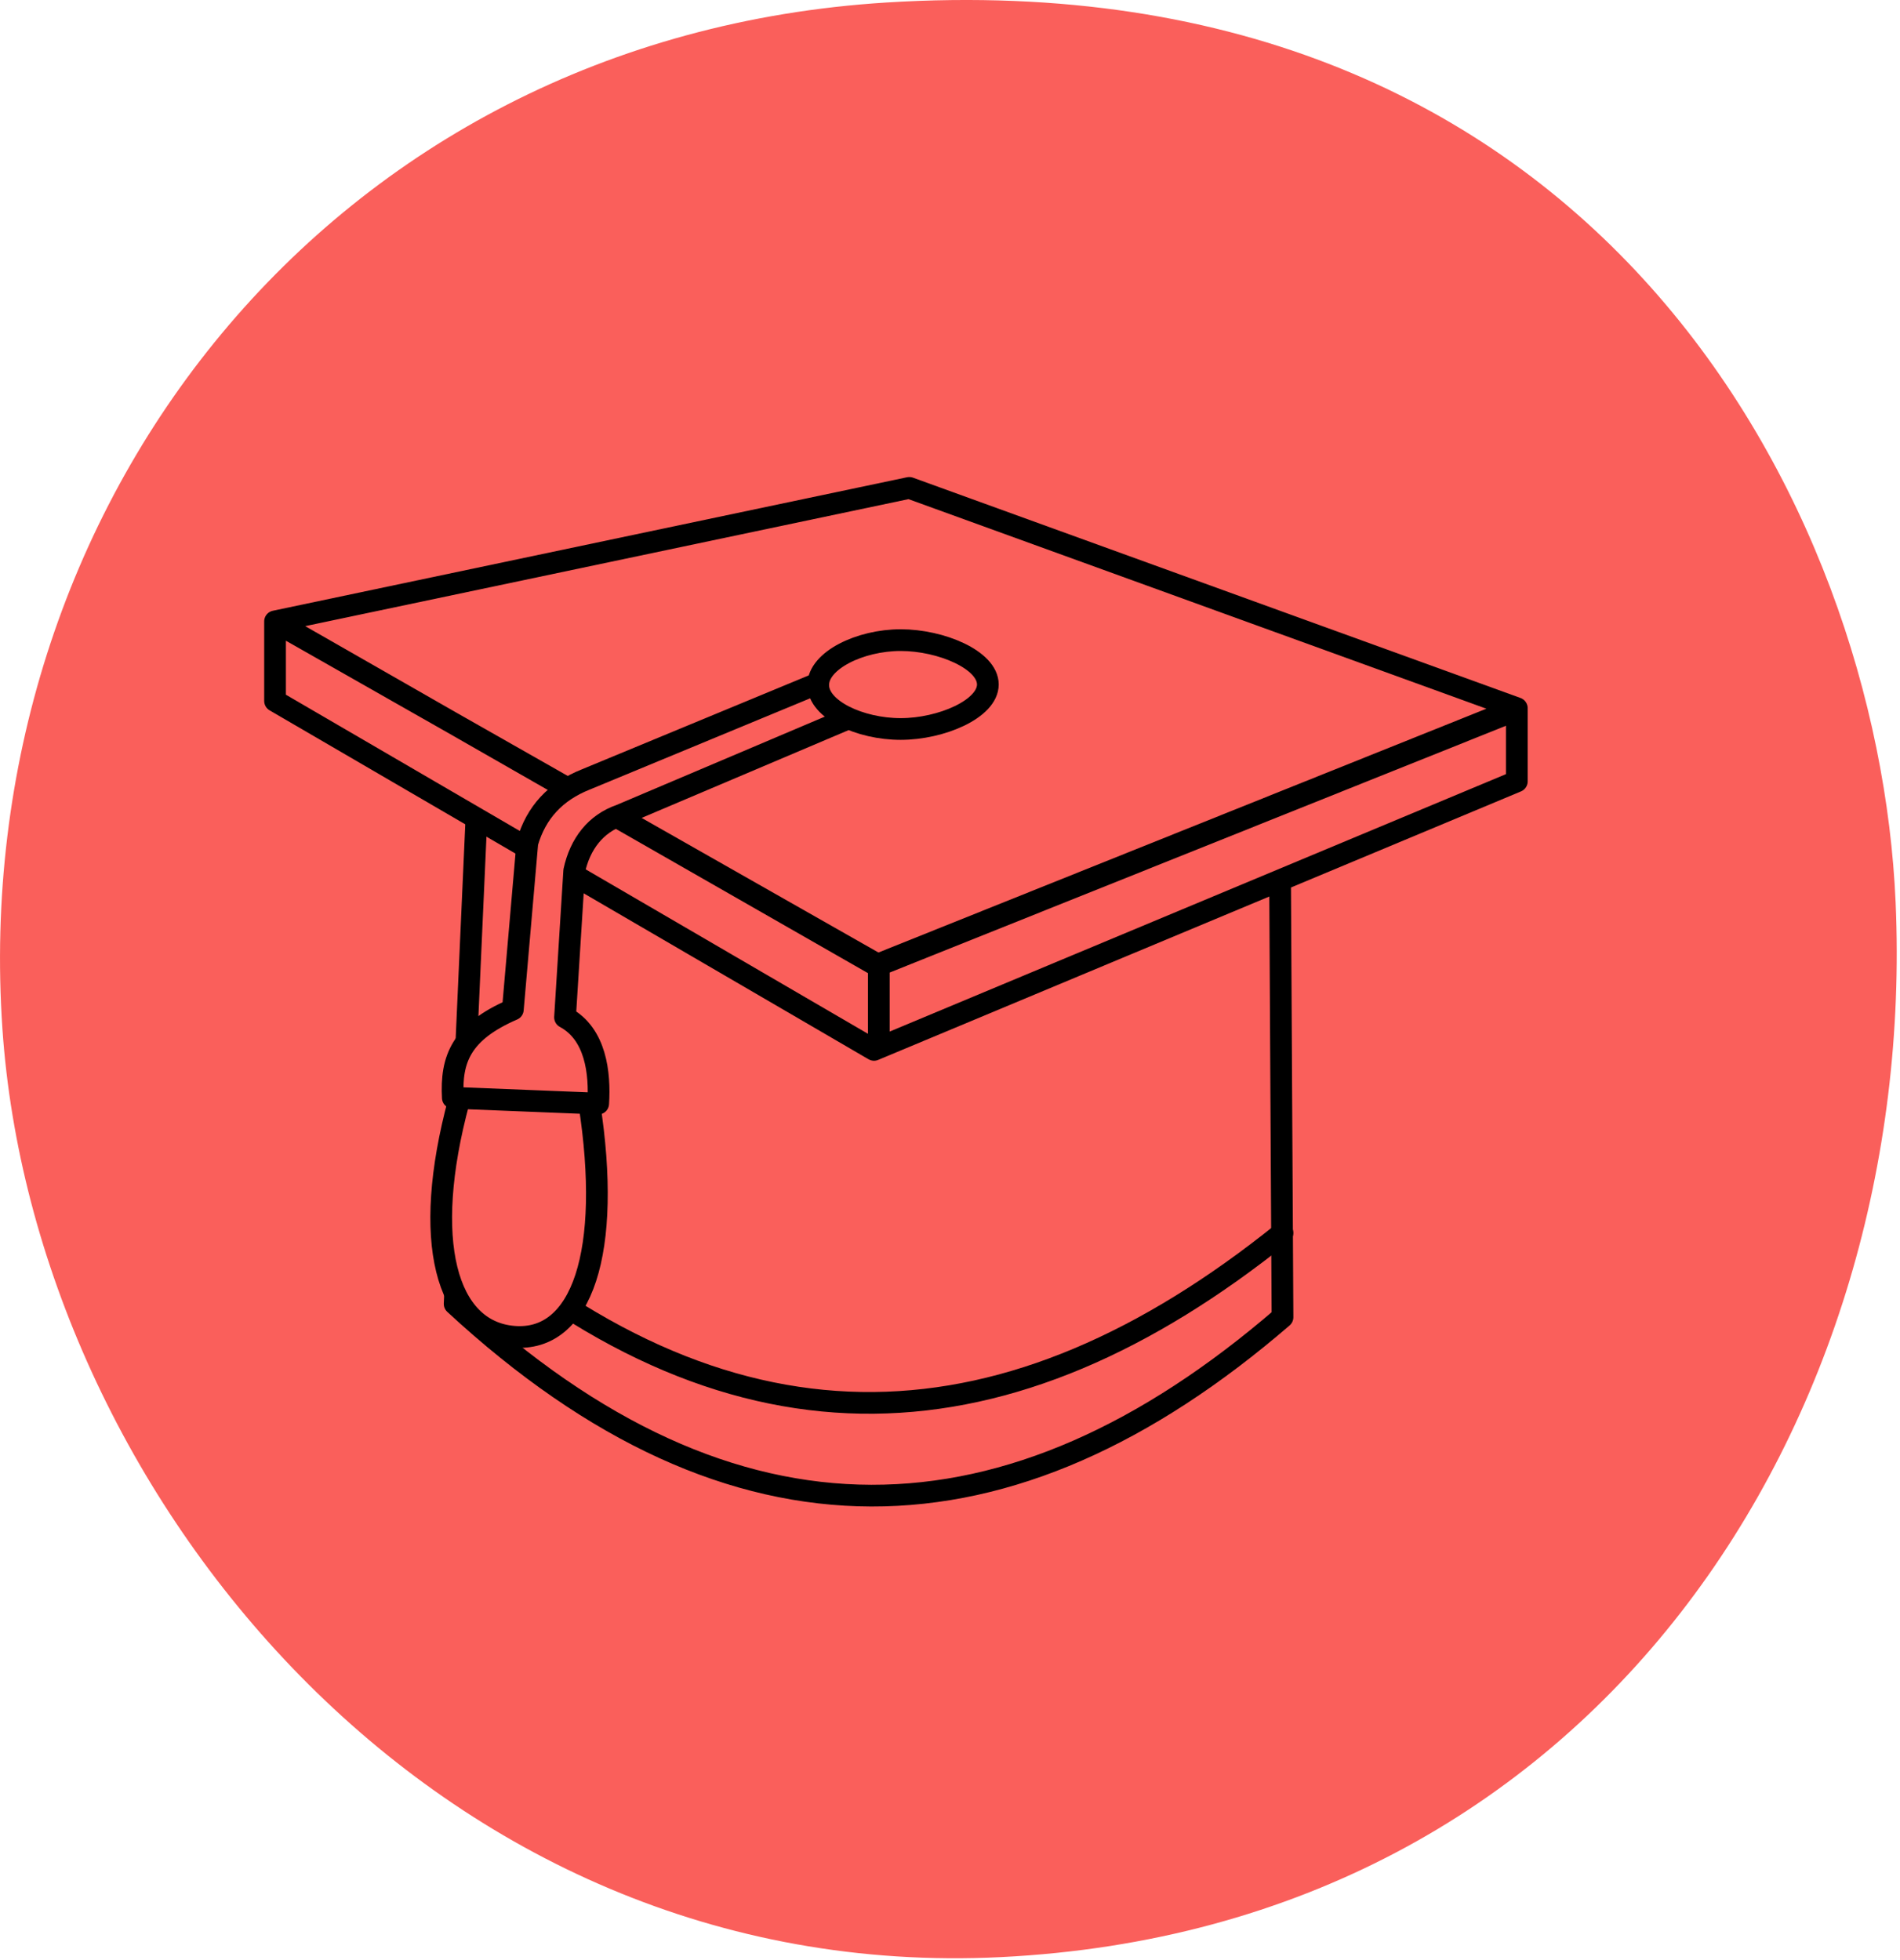 <?xml version="1.0" encoding="UTF-8" standalone="no"?>
<!DOCTYPE svg PUBLIC "-//W3C//DTD SVG 1.1//EN" "http://www.w3.org/Graphics/SVG/1.1/DTD/svg11.dtd">
<svg width="100%" height="100%" viewBox="0 0 126 130" version="1.1" xmlns="http://www.w3.org/2000/svg" xmlns:xlink="http://www.w3.org/1999/xlink" xml:space="preserve" xmlns:serif="http://www.serif.com/" style="fill-rule:evenodd;clip-rule:evenodd;stroke-linecap:round;stroke-linejoin:round;stroke-miterlimit:1.5;">
    <g transform="matrix(1,0,0,1,-1089.1,-48.001)">
        <path d="M1147.86,48.169C1194.91,45.226 1213.66,81.496 1214.81,107.849C1216.3,142.167 1195.07,175.827 1155.48,177.791C1117.83,179.658 1091.34,146.793 1089.26,116.223C1086.91,81.718 1110.85,50.484 1147.86,48.169Z" style="fill:rgb(250,95,91);"/>
        <g>
            <path d="M1120.69,102.35C1141.25,93.804 1158.88,95.623 1173.99,106.42L1174.15,135.356C1156.08,150.936 1137.79,151.623 1119.25,134.471L1120.69,102.35Z" style="fill:rgb(250,95,91);"/>
            <g>
                <path d="M1174.15,129.767C1156.08,144.289 1138.15,145.435 1119.61,129.34" style="fill:none;fill-rule:nonzero;stroke:black;stroke-width:1.44px;"/>
            </g>
            <path d="M1120.69,102.35C1141.25,93.804 1158.88,95.623 1173.99,106.42L1174.15,135.356C1156.08,150.936 1137.79,151.623 1119.25,134.471L1120.69,102.35Z" style="fill:none;stroke:black;stroke-width:1.44px;"/>
            <path d="M1107.34,89.255L1107.34,94.486L1147.06,117.626L1189.69,99.819L1189.69,95.067L1147.38,112.011L1107.34,89.255ZM1147.38,112.011L1147.38,117.446L1147.38,112.011ZM1107.34,89.21L1147.19,112.011L1189.69,94.966L1149.4,80.356L1107.34,89.21Z" style="fill:rgb(250,95,91);"/>
            <path d="M1147.38,112.011L1189.69,95.067L1189.69,99.819L1147.06,117.626L1107.34,94.486L1107.34,89.255L1147.38,112.011ZM1147.38,112.011L1147.38,117.446M1107.34,89.21L1147.19,112.011L1189.69,94.966L1149.4,80.356L1107.34,89.21Z" style="fill:none;fill-rule:nonzero;stroke:black;stroke-width:1.44px;"/>
            <path d="M1148.83,90.452C1151.51,90.452 1154.61,91.766 1154.61,93.393C1154.61,95.019 1151.51,96.346 1148.83,96.346C1146.13,96.346 1143.36,95.057 1143.36,93.43C1143.36,91.804 1146.13,90.452 1148.83,90.452ZM1143.23,93.365L1127.93,99.7C1125.96,100.487 1124.65,101.868 1124.07,103.893L1123.11,114.95C1119.69,116.436 1118.99,118.235 1119.13,120.803L1128.77,121.189C1128.9,119.165 1128.61,116.563 1126.57,115.469L1127.18,105.753C1127.57,103.953 1128.61,102.621 1130.24,102.059L1145.32,95.662M1119.53,121.015C1117.02,130.308 1118.69,136.281 1123.16,136.65C1127.71,137.026 1129.7,131.006 1128.18,121.189" style="fill:rgb(250,95,91);"/>
            <path d="M1143.23,93.365L1127.93,99.7C1125.96,100.487 1124.65,101.868 1124.07,103.893L1123.11,114.95C1119.69,116.436 1118.99,118.235 1119.13,120.803L1128.77,121.189C1128.9,119.165 1128.61,116.563 1126.57,115.469L1127.18,105.753C1127.57,103.953 1128.61,102.621 1130.24,102.059L1145.32,95.662M1119.53,121.015C1117.02,130.308 1118.69,136.281 1123.16,136.65C1127.71,137.026 1129.7,131.006 1128.18,121.189M1148.83,90.452C1151.51,90.452 1154.61,91.766 1154.61,93.393C1154.61,95.019 1151.51,96.346 1148.83,96.346C1146.13,96.346 1143.36,95.057 1143.36,93.43C1143.36,91.804 1146.13,90.452 1148.83,90.452Z" style="fill:none;fill-rule:nonzero;stroke:black;stroke-width:1.44px;"/>
        </g>
    </g>
</svg>

